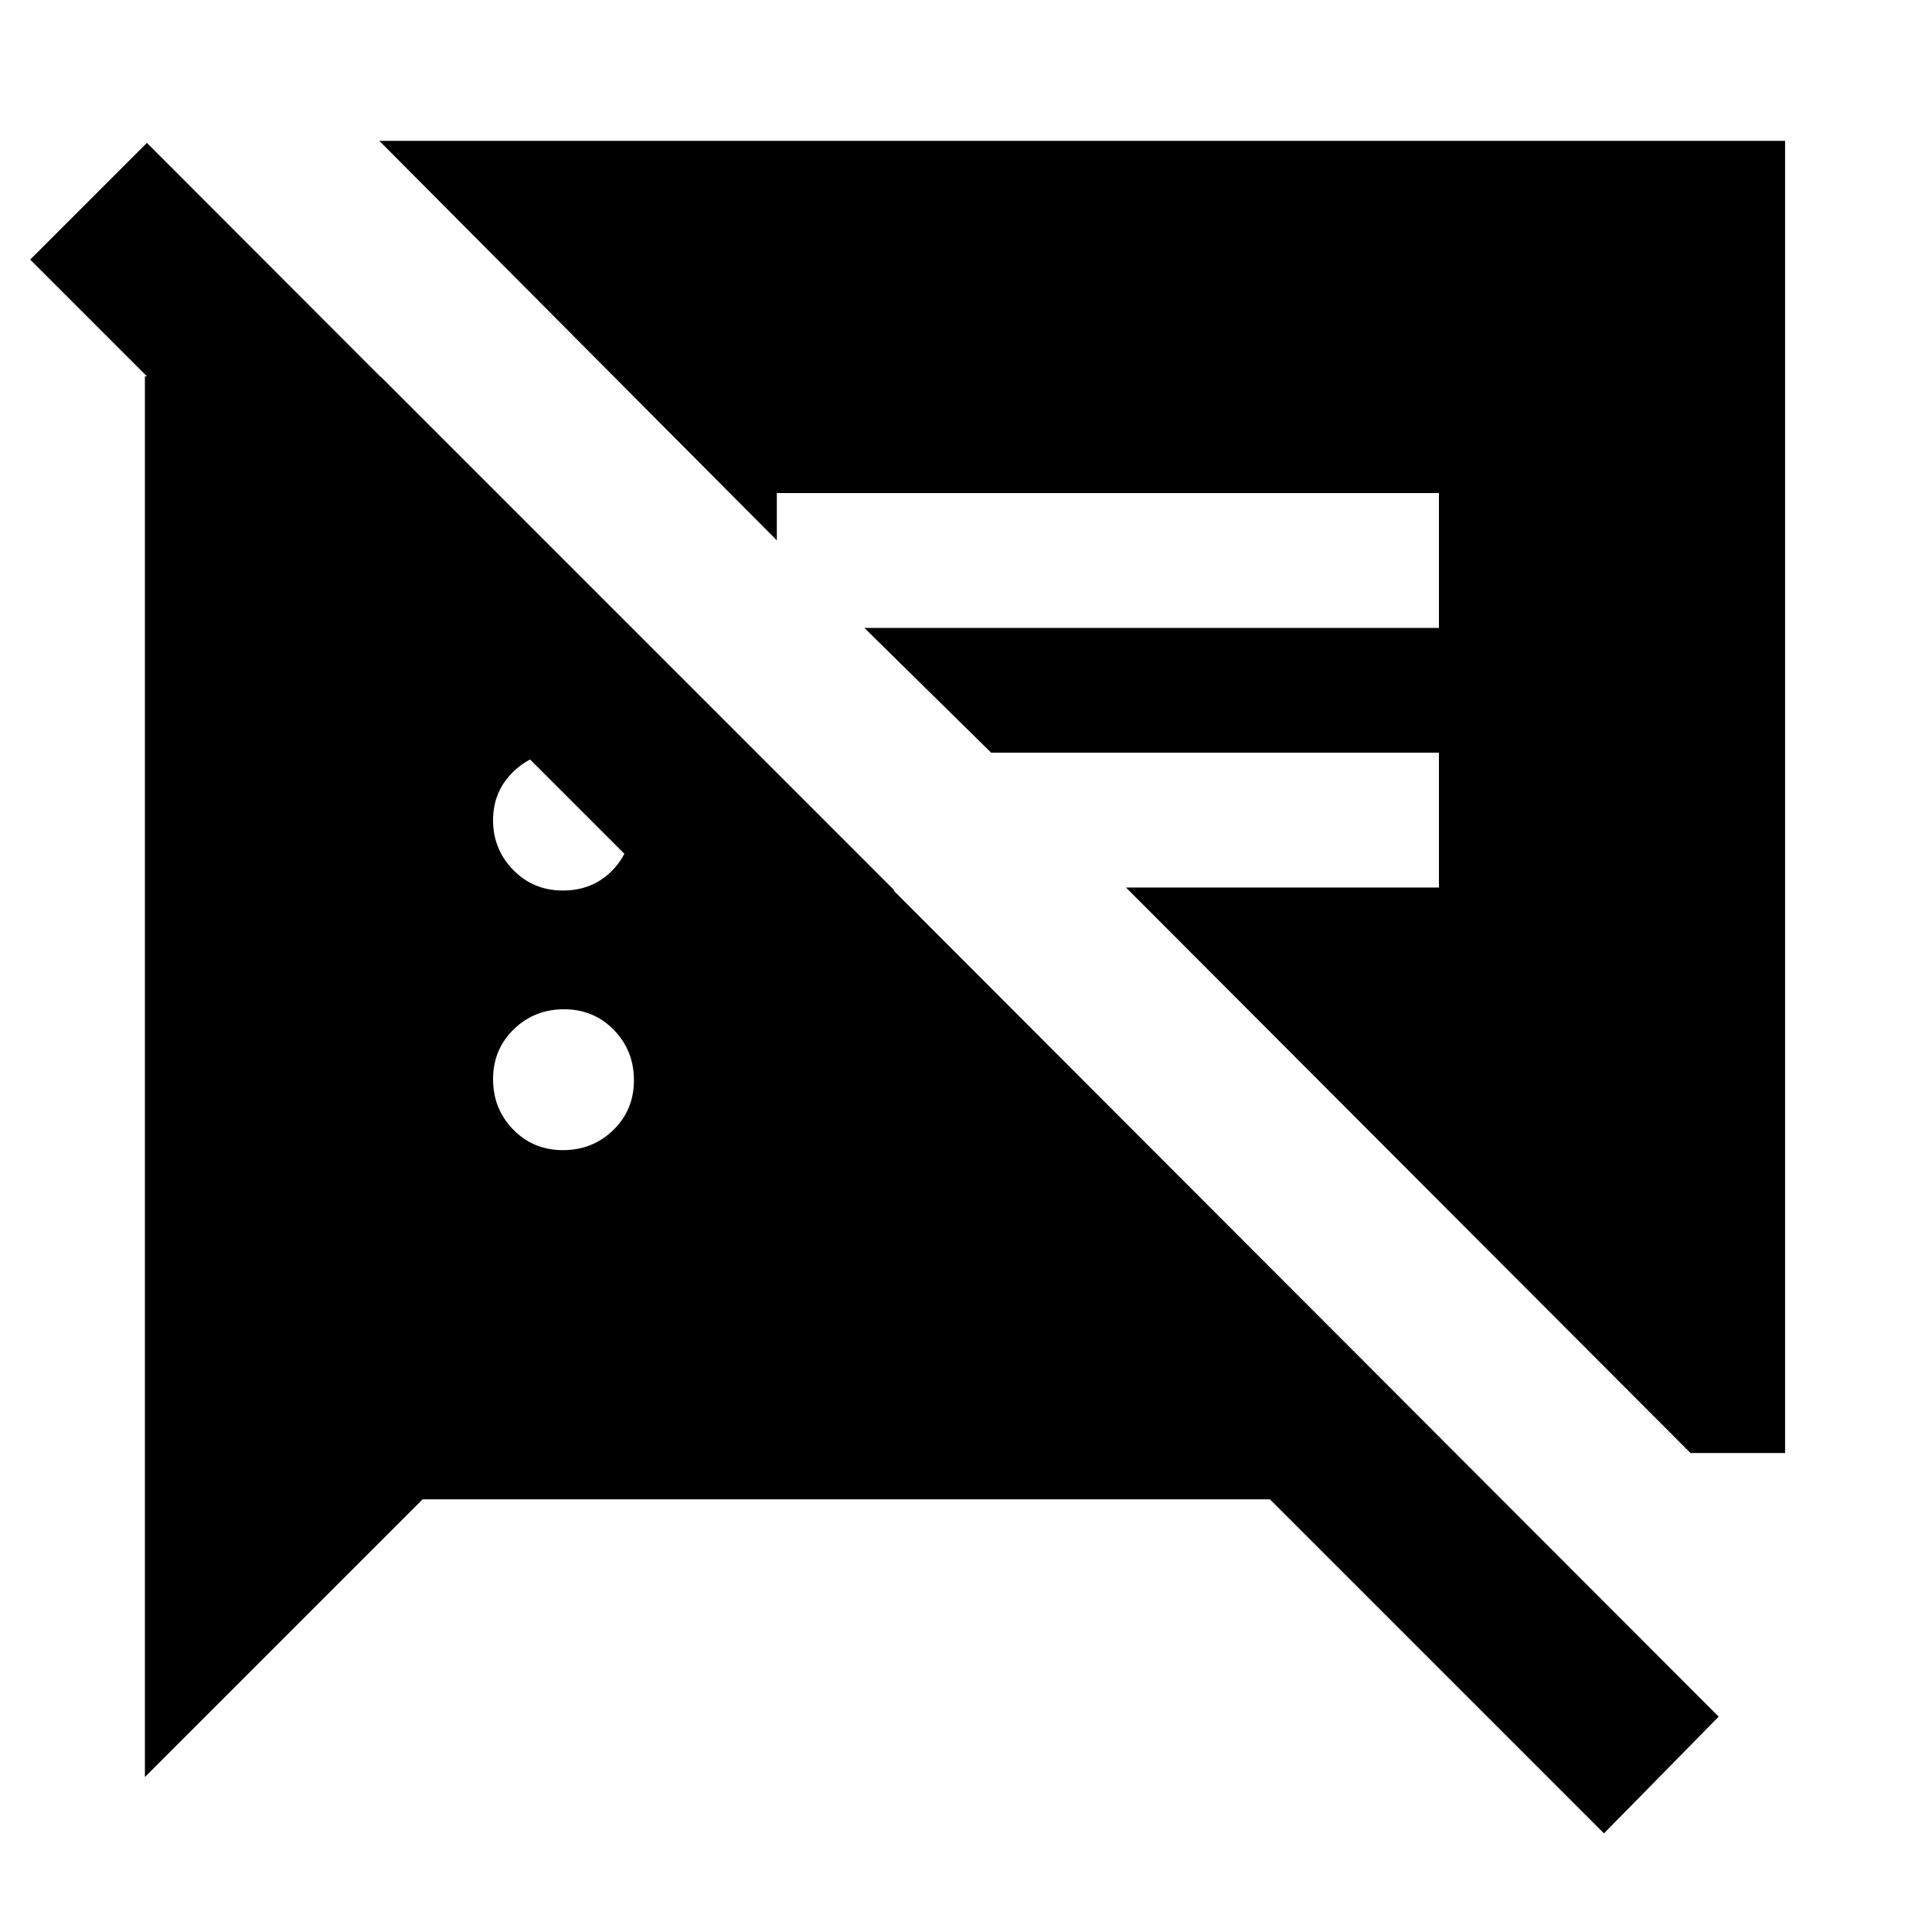 <svg xmlns="http://www.w3.org/2000/svg" height="20" viewBox="0 -960 960 960" width="20"><path d="M797-49 631-215H210L72-77v-696h117l255.5 255.5h-116L15-831l58-58 781 782-57 58Zm43-189L559.5-519H715v-67H492.5l-63-62H715v-67H386v23.5L188.5-890H887v652h-47ZM279.74-388.5q14.76 0 25.01-9.99Q315-408.47 315-423.24q0-14.76-9.99-25.01-9.98-10.25-24.75-10.25-14.76 0-25.01 9.99Q245-438.53 245-423.76q0 14.76 9.99 25.01 9.98 10.25 24.75 10.25Zm0-129q14.76 0 24.51-9.99 9.75-9.98 9.75-24.75 0-14.76-9.79-24.51-9.78-9.75-24.25-9.75-14.46 0-24.71 9.79Q245-566.93 245-552.46q0 14.46 9.99 24.71 9.98 10.25 24.75 10.25Z"/></svg>